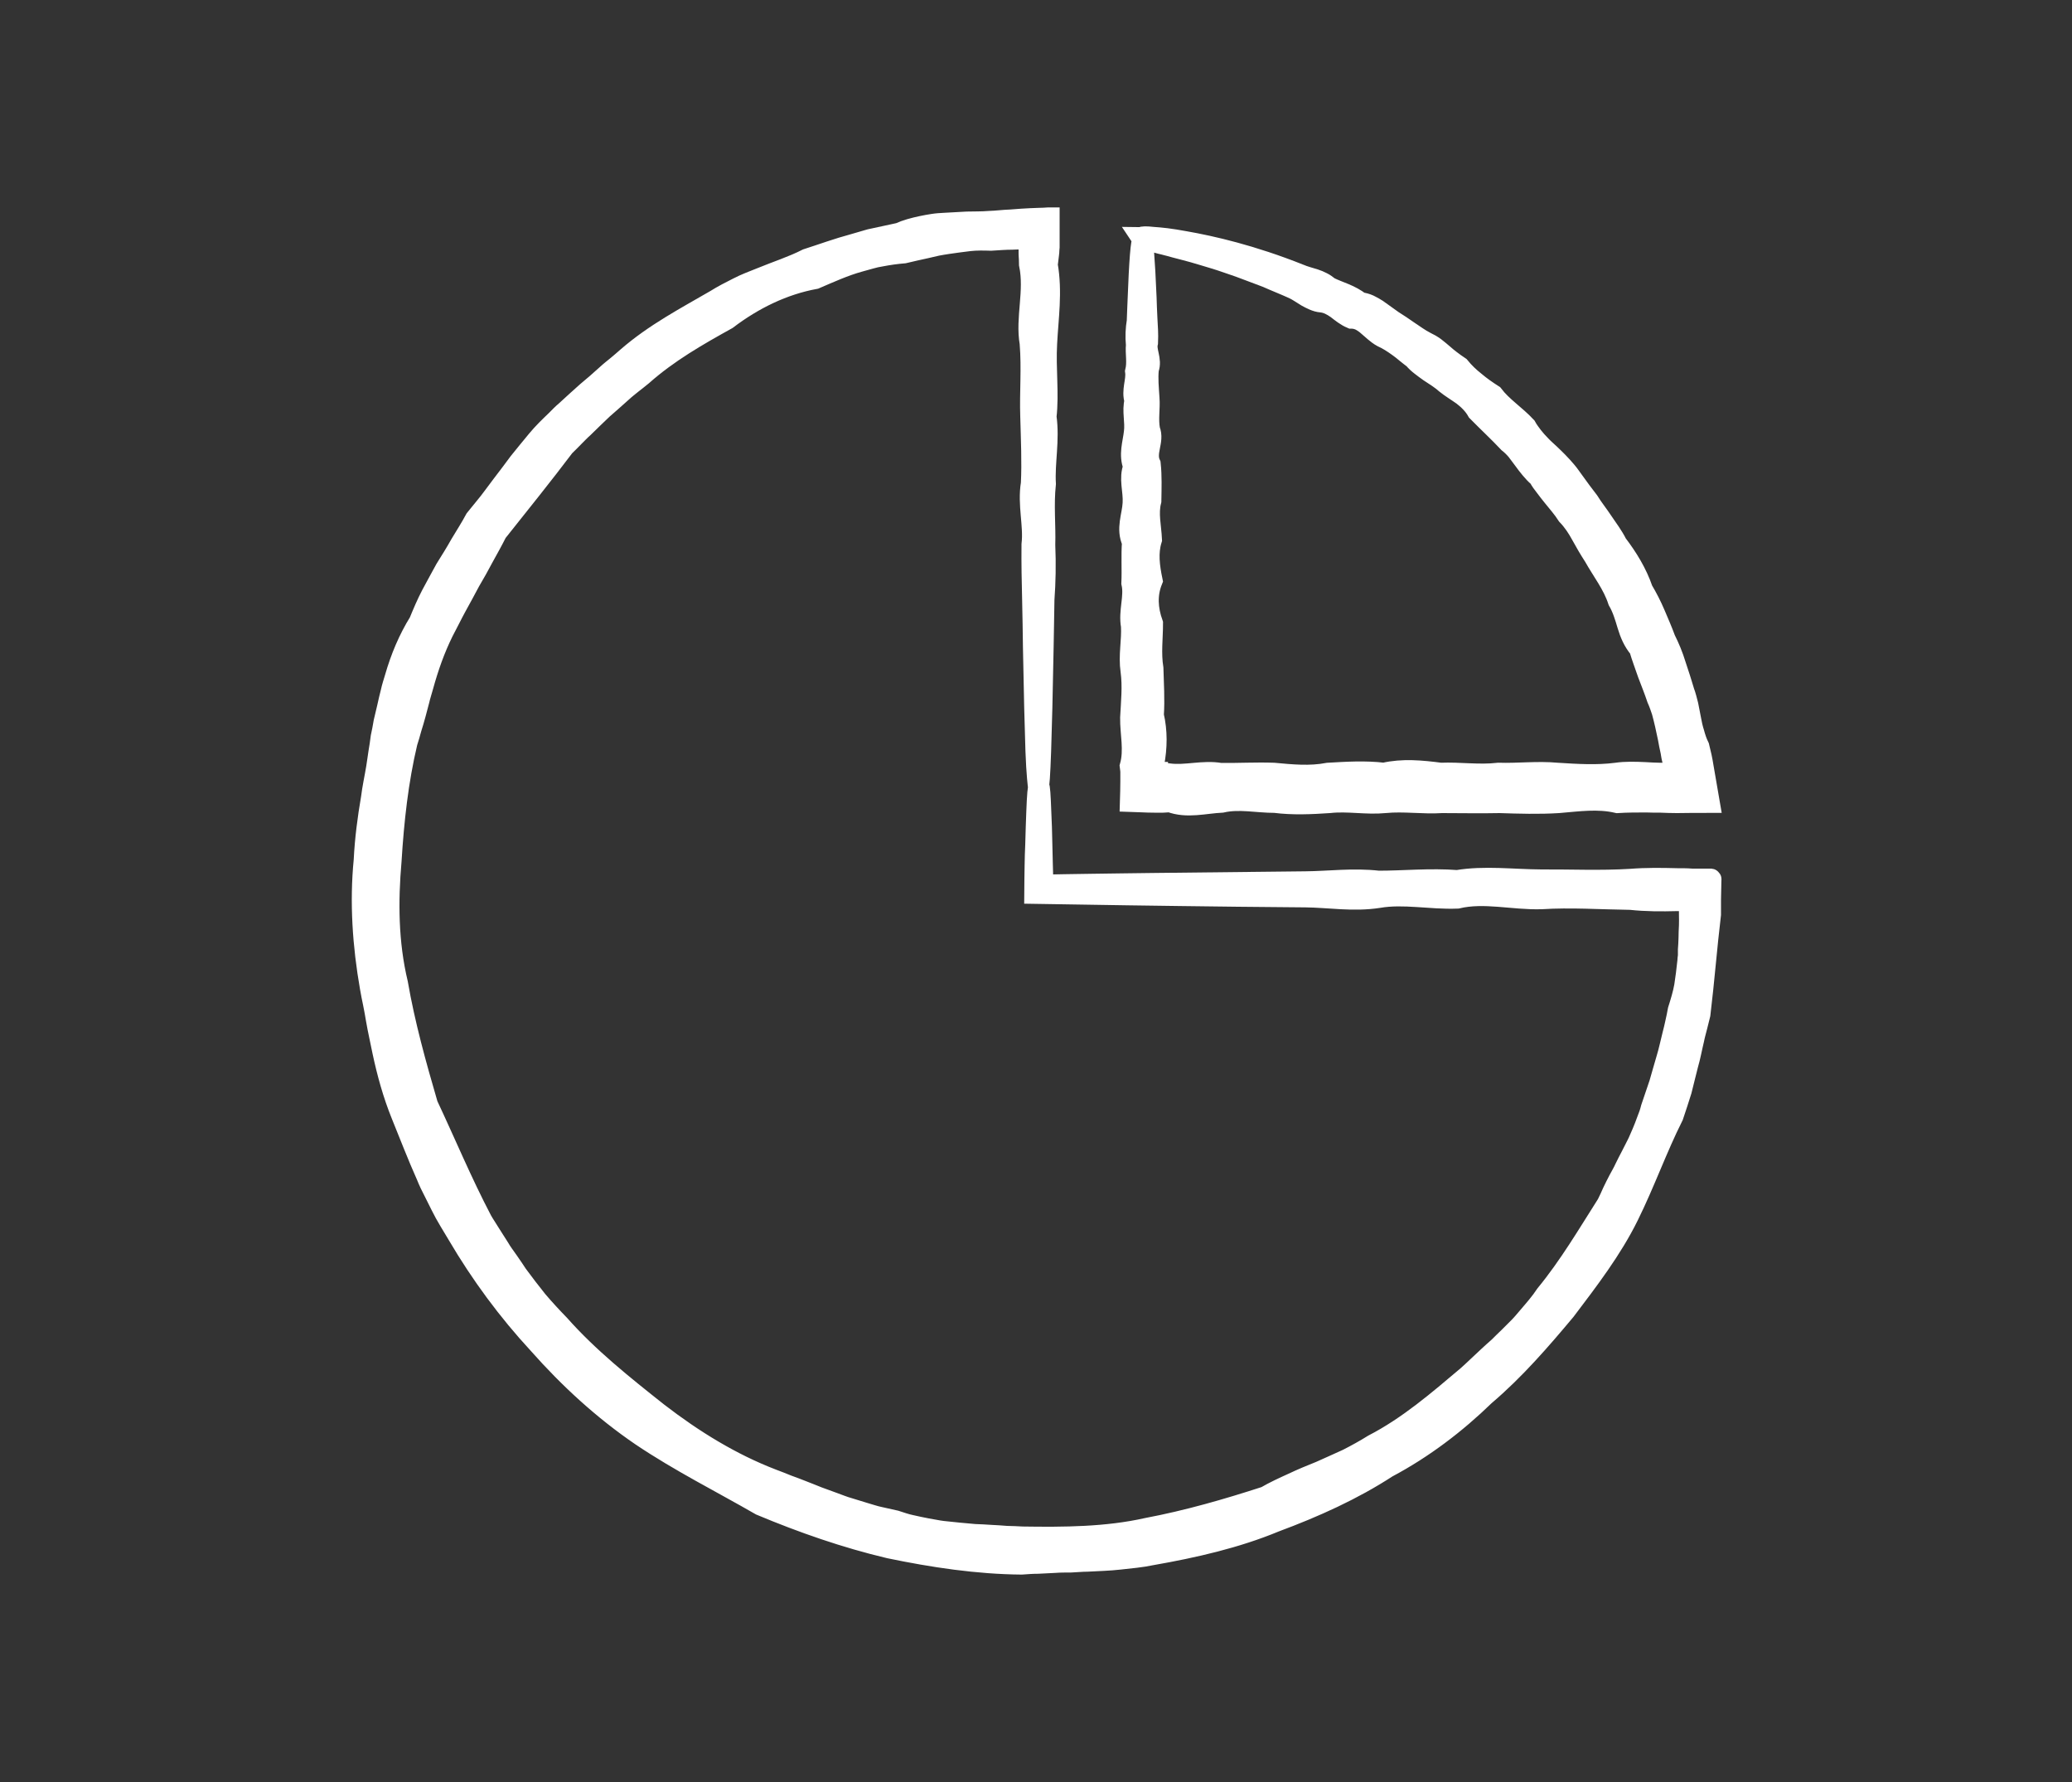 <?xml version="1.0" encoding="UTF-8"?>
<svg id="Calque_1" data-name="Calque 1" xmlns="http://www.w3.org/2000/svg" viewBox="0 0 100 86">
  <rect x="0" y="0" width="100" height="86" fill="#333333" stroke="none"/>
  <defs>
    <style>
      .cls-1 {
        fill: #fff;
        stroke: #fff;
        stroke-miterlimit: 10;
      }
    </style>
  </defs>
  <path class="cls-1" d="m50.11,37.96s-.08-.59-.12-1.73c-.04-1.13-.08-2.81-.12-4.98-.01-.72-.02-1.5-.04-2.33-.02-.83-.04-1.71-.03-2.64.11-.93-.2-1.92-.03-2.95.05-1.03,0-2.11-.03-3.24-.04-1.13.07-2.3-.03-3.53-.21-1.22.24-2.49-.03-3.8,0-.16-.01-.33-.02-.49,0-.15,0-.3-.01-.45,0-.07,0-.13,0-.2v-.05s0-.03,0-.03c0,0,0-.02,0-.01h-.1c-.23,0-.46.01-.7.02-.34,0-.68.03-1.02.05-.34-.01-.69-.02-1.04.02-.35.04-.7.09-1.05.14-.17.03-.35.05-.53.09-.17.04-.35.08-.52.12-.35.08-.7.15-1.06.24-.36.03-.73.08-1.09.15l-.27.05c-.09.02-.18.05-.27.07-.18.05-.36.1-.54.15-.72.2-1.42.52-2.12.82-1.53.28-2.97.98-4.26,1.96-1.39.77-2.83,1.59-4.08,2.7-.16.13-.32.26-.49.39-.16.13-.33.26-.48.4-.31.28-.63.56-.95.84-.31.29-.61.59-.92.89-.16.14-.31.3-.46.45-.15.15-.3.31-.46.46-1.05,1.39-2.14,2.74-3.26,4.15-.2.4-.42.79-.64,1.19-.21.4-.43.79-.66,1.18-.21.4-.43.8-.65,1.2-.22.4-.42.82-.64,1.23-.41.83-.72,1.71-.97,2.62-.06.23-.14.45-.19.68-.06.23-.12.46-.18.68-.06.23-.13.45-.2.68-.06.23-.13.46-.2.68-.44,1.85-.65,3.77-.77,5.72-.17,1.94-.16,3.95.31,5.91.34,1.97.88,3.91,1.45,5.86.87,1.85,1.65,3.73,2.62,5.58.13.23.28.44.41.66.14.22.28.44.42.66.13.23.29.43.44.65.15.22.3.43.44.65.31.42.63.84.96,1.25.34.4.7.79,1.07,1.17,1.41,1.59,3.08,2.92,4.76,4.25,1.7,1.31,3.53,2.44,5.51,3.2.25.09.49.19.74.29.25.09.49.18.74.28.25.09.49.2.73.29.25.09.49.18.74.27.25.09.49.19.74.26.25.08.5.15.75.23.25.07.5.16.75.21.25.06.51.11.76.17.25.08.5.17.75.22.25.06.51.11.76.16.26.04.51.1.77.13.26.03.51.05.77.08.26.02.51.05.77.07.26.01.51.02.77.04.25.01.51.03.77.05.26,0,.51.02.76.03,2.03.03,4.07.02,6.03-.42,1.96-.37,3.86-.92,5.71-1.52.43-.25.87-.45,1.31-.65.44-.21.88-.39,1.33-.57.44-.2.88-.39,1.31-.59.43-.22.85-.45,1.25-.7,1.7-.88,3.13-2.12,4.54-3.31.35-.31.67-.63,1.01-.94.17-.16.34-.31.51-.46.16-.16.32-.32.49-.48.16-.16.32-.32.48-.48.16-.16.3-.34.45-.51.29-.34.59-.68.84-1.06,1.14-1.39,2.03-2.91,2.96-4.37l.14-.29.13-.29c.09-.19.19-.39.29-.58.1-.19.21-.37.3-.57.09-.19.19-.38.29-.57.1-.19.19-.38.29-.57.1-.19.17-.39.26-.58.08-.19.16-.39.23-.59.08-.2.15-.39.2-.6.13-.39.27-.79.4-1.18.11-.4.23-.79.34-1.18.12-.39.2-.79.3-1.18.05-.2.1-.39.14-.59.05-.2.08-.39.12-.59.12-.38.24-.77.31-1.16.06-.39.11-.78.15-1.17,0-.1.02-.19.03-.29v-.29c.02-.2.02-.39.03-.58,0-.19.01-.39.02-.58.01-.19,0-.38,0-.58v-.29s.01-.16.01-.16c0-.07,0-.13,0-.19,0-.01,0,0-.02,0h-.03s-.05,0-.05,0h-.1s-.05.01-.05.01h-.02s-.01,0-.01,0h-.32c-.76.02-1.51.02-2.24-.06-1.48-.02-2.91-.12-4.31-.03-1.39.04-2.75-.34-4.06-.03-1.31.05-2.58-.24-3.8-.03-1.22.19-2.4-.02-3.53-.03-1.13-.01-2.21-.02-3.24-.03-1.99-.02-3.79-.05-5.4-.07-1.69-.03-3.17-.05-4.43-.07,0-.47.02-.92.02-1.34,0-.36.02-.69.03-1,.02-.62.03-1.14.05-1.56.03-.84.07-1.28.11-1.28s.07.44.1,1.28c.02.42.04.94.05,1.56.01.56.03,1.2.05,1.93.31,0,.64-.02.99-.02.42,0,.86-.02,1.32-.02.92-.01,1.92-.03,3-.04,2.16-.02,4.62-.05,7.35-.08,1.13-.01,2.3-.17,3.53-.03,1.22,0,2.49-.13,3.8-.03,1.31-.22,2.66-.04,4.06-.03,1.39-.01,2.83.06,4.31-.03.74-.06,1.49-.05,2.24-.03h.28c.15,0,.3.01.45.02.16,0,.31,0,.47,0h.24s.12,0,.12,0c.04,0,.1-.02.08.04,0,.32-.02.63-.02.95v.24s0,.18,0,.18v.3c-.19,1.57-.31,3.17-.51,4.82-.05.2-.1.4-.15.6-.05.2-.11.4-.15.61-.1.41-.17.82-.29,1.23-.11.41-.2.82-.31,1.24-.13.41-.26.82-.4,1.23-.78,1.55-1.36,3.2-2.16,4.82-.8,1.62-1.92,3.08-3.04,4.56-1.19,1.42-2.43,2.86-3.9,4.11-1.38,1.34-2.95,2.54-4.7,3.47-1.66,1.08-3.5,1.91-5.41,2.62-1.88.78-3.9,1.24-5.95,1.6-.51.11-1.03.15-1.55.21-.52.06-1.04.07-1.57.1-.26,0-.52.03-.79.04-.26,0-.53,0-.79.02-.26.01-.53.03-.79.04-.26,0-.53.02-.8.04-2.13-.02-4.26-.34-6.38-.78-2.11-.5-4.18-1.22-6.21-2.07-1.91-1.1-3.89-2.09-5.75-3.34-1.85-1.26-3.5-2.78-4.96-4.43-1.5-1.62-2.8-3.39-3.9-5.26-.14-.23-.28-.46-.42-.7-.14-.23-.27-.47-.39-.71-.12-.24-.24-.48-.36-.72l-.18-.36c-.06-.12-.11-.25-.16-.37-.44-.98-.82-1.98-1.22-2.96-.4-.99-.68-2.01-.9-3.04-.05-.26-.11-.51-.16-.77-.05-.26-.11-.51-.15-.77-.04-.26-.09-.51-.14-.77-.05-.26-.11-.51-.15-.77-.36-2.05-.5-4.13-.3-6.15.05-1.01.18-2.02.35-3,.06-.5.17-.98.25-1.47.04-.24.07-.49.11-.74.04-.24.08-.49.11-.74.05-.24.1-.48.14-.73.06-.24.11-.48.17-.72.05-.24.11-.48.17-.72.05-.24.13-.47.2-.71.27-.94.65-1.85,1.16-2.67.18-.44.37-.89.59-1.31.22-.42.46-.84.68-1.25.25-.4.5-.8.73-1.21.24-.4.49-.79.71-1.2.07-.09.15-.18.22-.27l.22-.27c.15-.18.29-.36.43-.55.27-.37.55-.73.83-1.1.14-.18.27-.37.41-.55.14-.18.29-.35.43-.53.29-.35.57-.71.88-1.02.16-.16.32-.32.48-.47.16-.16.31-.32.48-.46.33-.3.65-.6.98-.89.34-.28.67-.57.99-.86.16-.15.33-.28.5-.42.17-.14.33-.28.49-.42,1.31-1.14,2.82-1.93,4.25-2.76.35-.22.72-.41,1.08-.59.36-.19.75-.33,1.12-.48.75-.31,1.51-.55,2.22-.91.75-.24,1.48-.51,2.23-.71.18-.05.37-.11.55-.16.09-.03.18-.05.28-.08l.28-.06c.37-.08.74-.16,1.11-.24.35-.16.71-.25,1.08-.33.18-.04.36-.07.55-.1.18-.03.37-.04.55-.05.37-.02.73-.04,1.09-.06.36-.01.72,0,1.07-.03.35-.01.7-.06,1.05-.07.18-.01.36-.03.53-.04.29-.02.57-.03.85-.04.14,0,.29-.01.43-.02h.03s.01,0,.01,0c0,0,0,0,0,.01v.05s0,.11,0,.11v.21c0,.28,0,.57,0,.85v.18s-.01.12-.01.12c0,.08-.01.17-.02.25-.02.17-.04.33-.06.49.23,1.31.03,2.58-.03,3.8-.07,1.22.1,2.4-.03,3.53.16,1.13-.09,2.21-.03,3.24-.11,1.03,0,2.02-.03,2.95.04.93.02,1.81-.04,2.64-.01.83-.03,1.61-.04,2.33-.04,2.17-.08,3.84-.12,4.98-.04,1.13-.08,1.73-.12,1.73Z"/>
  <path class="cls-1" d="m55.08,11.45c.08,0,.16,1.03.24,2.92.01.31.02.65.04,1.01.02.36.05.74.03,1.15-.11.41.21.83.04,1.28-.05.45,0,.92.03,1.41.04.49-.07,1,.03,1.53.22.53-.24,1.08.03,1.65.06.57.04,1.16.03,1.77-.16.61,0,1.23.03,1.87-.2.64-.11,1.3.03,1.98-.27.67-.23,1.37.02,2.07,0,.71-.1,1.43.02,2.17.02.74.07,1.49.02,2.26.18.77.17,1.55.02,2.34.02.09.04.18.06.27v.04s0,0,.01.01h0s.02.02.02.02c.02.02.03.02.03.04.02,0,.03.01.05.03h.01s0,.01,0,.01h.04s.17.02.17.02c.11.01.22.03.33.04.82.11,1.65-.17,2.5-.02.84.01,1.7-.04,2.56-.01.87.08,1.74.17,2.63,0,.89-.05,1.78-.11,2.69,0,.9-.21,1.82-.12,2.74,0,.92-.04,1.85.11,2.79,0,.94.03,1.88-.09,2.84,0,.95.06,1.9.12,2.84,0,.47-.07.94-.05,1.4-.03.23.01.46.03.7.03.12,0,.23,0,.35,0h.17s.08,0,.08,0h.01c.05.06.15.07.22.07,0-.04-.02-.08-.04-.12,0-.02-.02-.04-.03-.05v-.02s-.02,0-.02,0h0s0,0,0,0h0c-.07-.32-.16-.61-.2-.92-.05-.21-.09-.43-.13-.65-.05-.22-.09-.43-.14-.65-.05-.21-.1-.43-.16-.64-.07-.21-.14-.41-.23-.61-.07-.2-.14-.41-.22-.61-.08-.2-.15-.4-.23-.6-.14-.41-.29-.8-.41-1.21-.29-.34-.45-.73-.57-1.13-.12-.4-.24-.81-.45-1.17-.26-.8-.78-1.45-1.17-2.15-.22-.34-.42-.68-.61-1.03-.19-.35-.41-.68-.68-.96-.21-.33-.47-.62-.71-.92-.12-.15-.24-.3-.35-.45-.12-.15-.23-.3-.32-.47-.15-.12-.27-.26-.39-.4-.12-.14-.23-.29-.34-.44-.11-.15-.22-.3-.33-.44-.12-.14-.25-.27-.39-.38-.5-.53-1.02-1.01-1.51-1.51-.18-.32-.43-.56-.7-.77-.28-.2-.57-.37-.83-.58-.12-.11-.26-.21-.39-.3-.14-.09-.27-.18-.41-.27-.13-.09-.26-.19-.39-.29-.13-.1-.24-.2-.35-.33-.13-.1-.25-.19-.37-.29-.12-.1-.24-.2-.37-.29-.25-.18-.51-.35-.78-.47-.26-.14-.47-.36-.7-.55-.11-.1-.23-.18-.36-.25-.13-.06-.27-.1-.43-.1-.26-.11-.48-.29-.7-.46-.23-.16-.46-.29-.74-.32-.14-.01-.26-.05-.38-.1-.12-.05-.23-.11-.34-.17-.22-.13-.42-.28-.64-.38-.44-.2-.88-.37-1.28-.55-.47-.17-.91-.35-1.33-.5-.42-.14-.82-.29-1.19-.4-.37-.11-.72-.22-1.04-.31-.32-.09-.61-.16-.87-.23-.13-.04-.25-.07-.37-.1-.12-.03-.22-.06-.32-.08-.2-.05-.37-.1-.5-.14-.27-.08-.41-.13-.4-.17,0-.03.19-.04.53,0,.17.01.39.03.64.06.25.03.55.08.88.14,1.32.23,3.24.67,5.55,1.59.23.1.48.16.73.24.12.04.25.09.36.15.12.06.23.14.34.23.24.12.5.21.76.32.26.11.51.24.74.42.15.02.3.06.43.12.13.06.26.14.39.22.25.17.49.36.74.53.26.16.52.34.78.52.13.09.26.18.4.27.13.09.27.17.42.25.15.07.29.15.43.25.13.1.26.21.39.32.13.11.25.22.39.32.13.1.27.2.42.3.22.27.47.51.75.73.27.23.56.43.87.63.44.58,1.08.98,1.59,1.53.09.17.21.32.32.47.12.15.24.29.38.43.13.14.28.27.42.4.14.13.28.27.42.41.14.14.27.29.4.44.13.15.24.32.36.48.23.32.47.65.72.97.21.34.47.66.7,1.01.23.34.48.67.67,1.05.51.67.96,1.4,1.24,2.22.22.37.42.76.59,1.16.17.4.35.81.5,1.22.2.4.37.81.5,1.24.07.21.14.43.21.64.07.21.13.43.2.65.08.21.13.43.19.66.05.22.08.45.13.67.04.23.09.45.16.67.06.22.13.44.24.66.08.31.15.63.2.95.1.58.2,1.16.3,1.74-.52,0-1.04,0-1.57.01-.26,0-.52-.01-.77-.02-.23,0-.46,0-.7-.01-.46,0-.93,0-1.4.03-.94-.22-1.88-.08-2.84,0-.95.06-1.9.03-2.84,0-.94.02-1.87,0-2.79,0-.92.06-1.84-.09-2.74,0-.91.09-1.8-.1-2.69,0-.89.06-1.76.1-2.63-.01-.87,0-1.72-.2-2.56-.01-.84.04-1.68.29-2.5-.02-.11,0-.22.02-.33.02h-.17s-.27,0-.27,0c-.4,0-.78-.03-1.15-.04.01-.34.02-.66.02-.98v-.24s0-.12,0-.12v-.05s0-.04,0-.04c0-.09-.02-.18-.03-.27.22-.79.01-1.58.02-2.34.04-.77.12-1.52.02-2.26-.11-.74.06-1.46.02-2.17-.13-.71.17-1.4.02-2.07.03-.68-.02-1.34.03-1.98-.3-.64,0-1.27.03-1.87.04-.61-.2-1.2.03-1.77-.23-.57-.03-1.12.03-1.65.07-.53-.1-1.04.03-1.53-.16-.49.09-.96.03-1.41.11-.45,0-.88.04-1.28-.04-.41-.02-.79.04-1.15.01-.36.03-.7.04-1.01.07-1.89.15-2.92.24-2.92Z"/>
</svg>